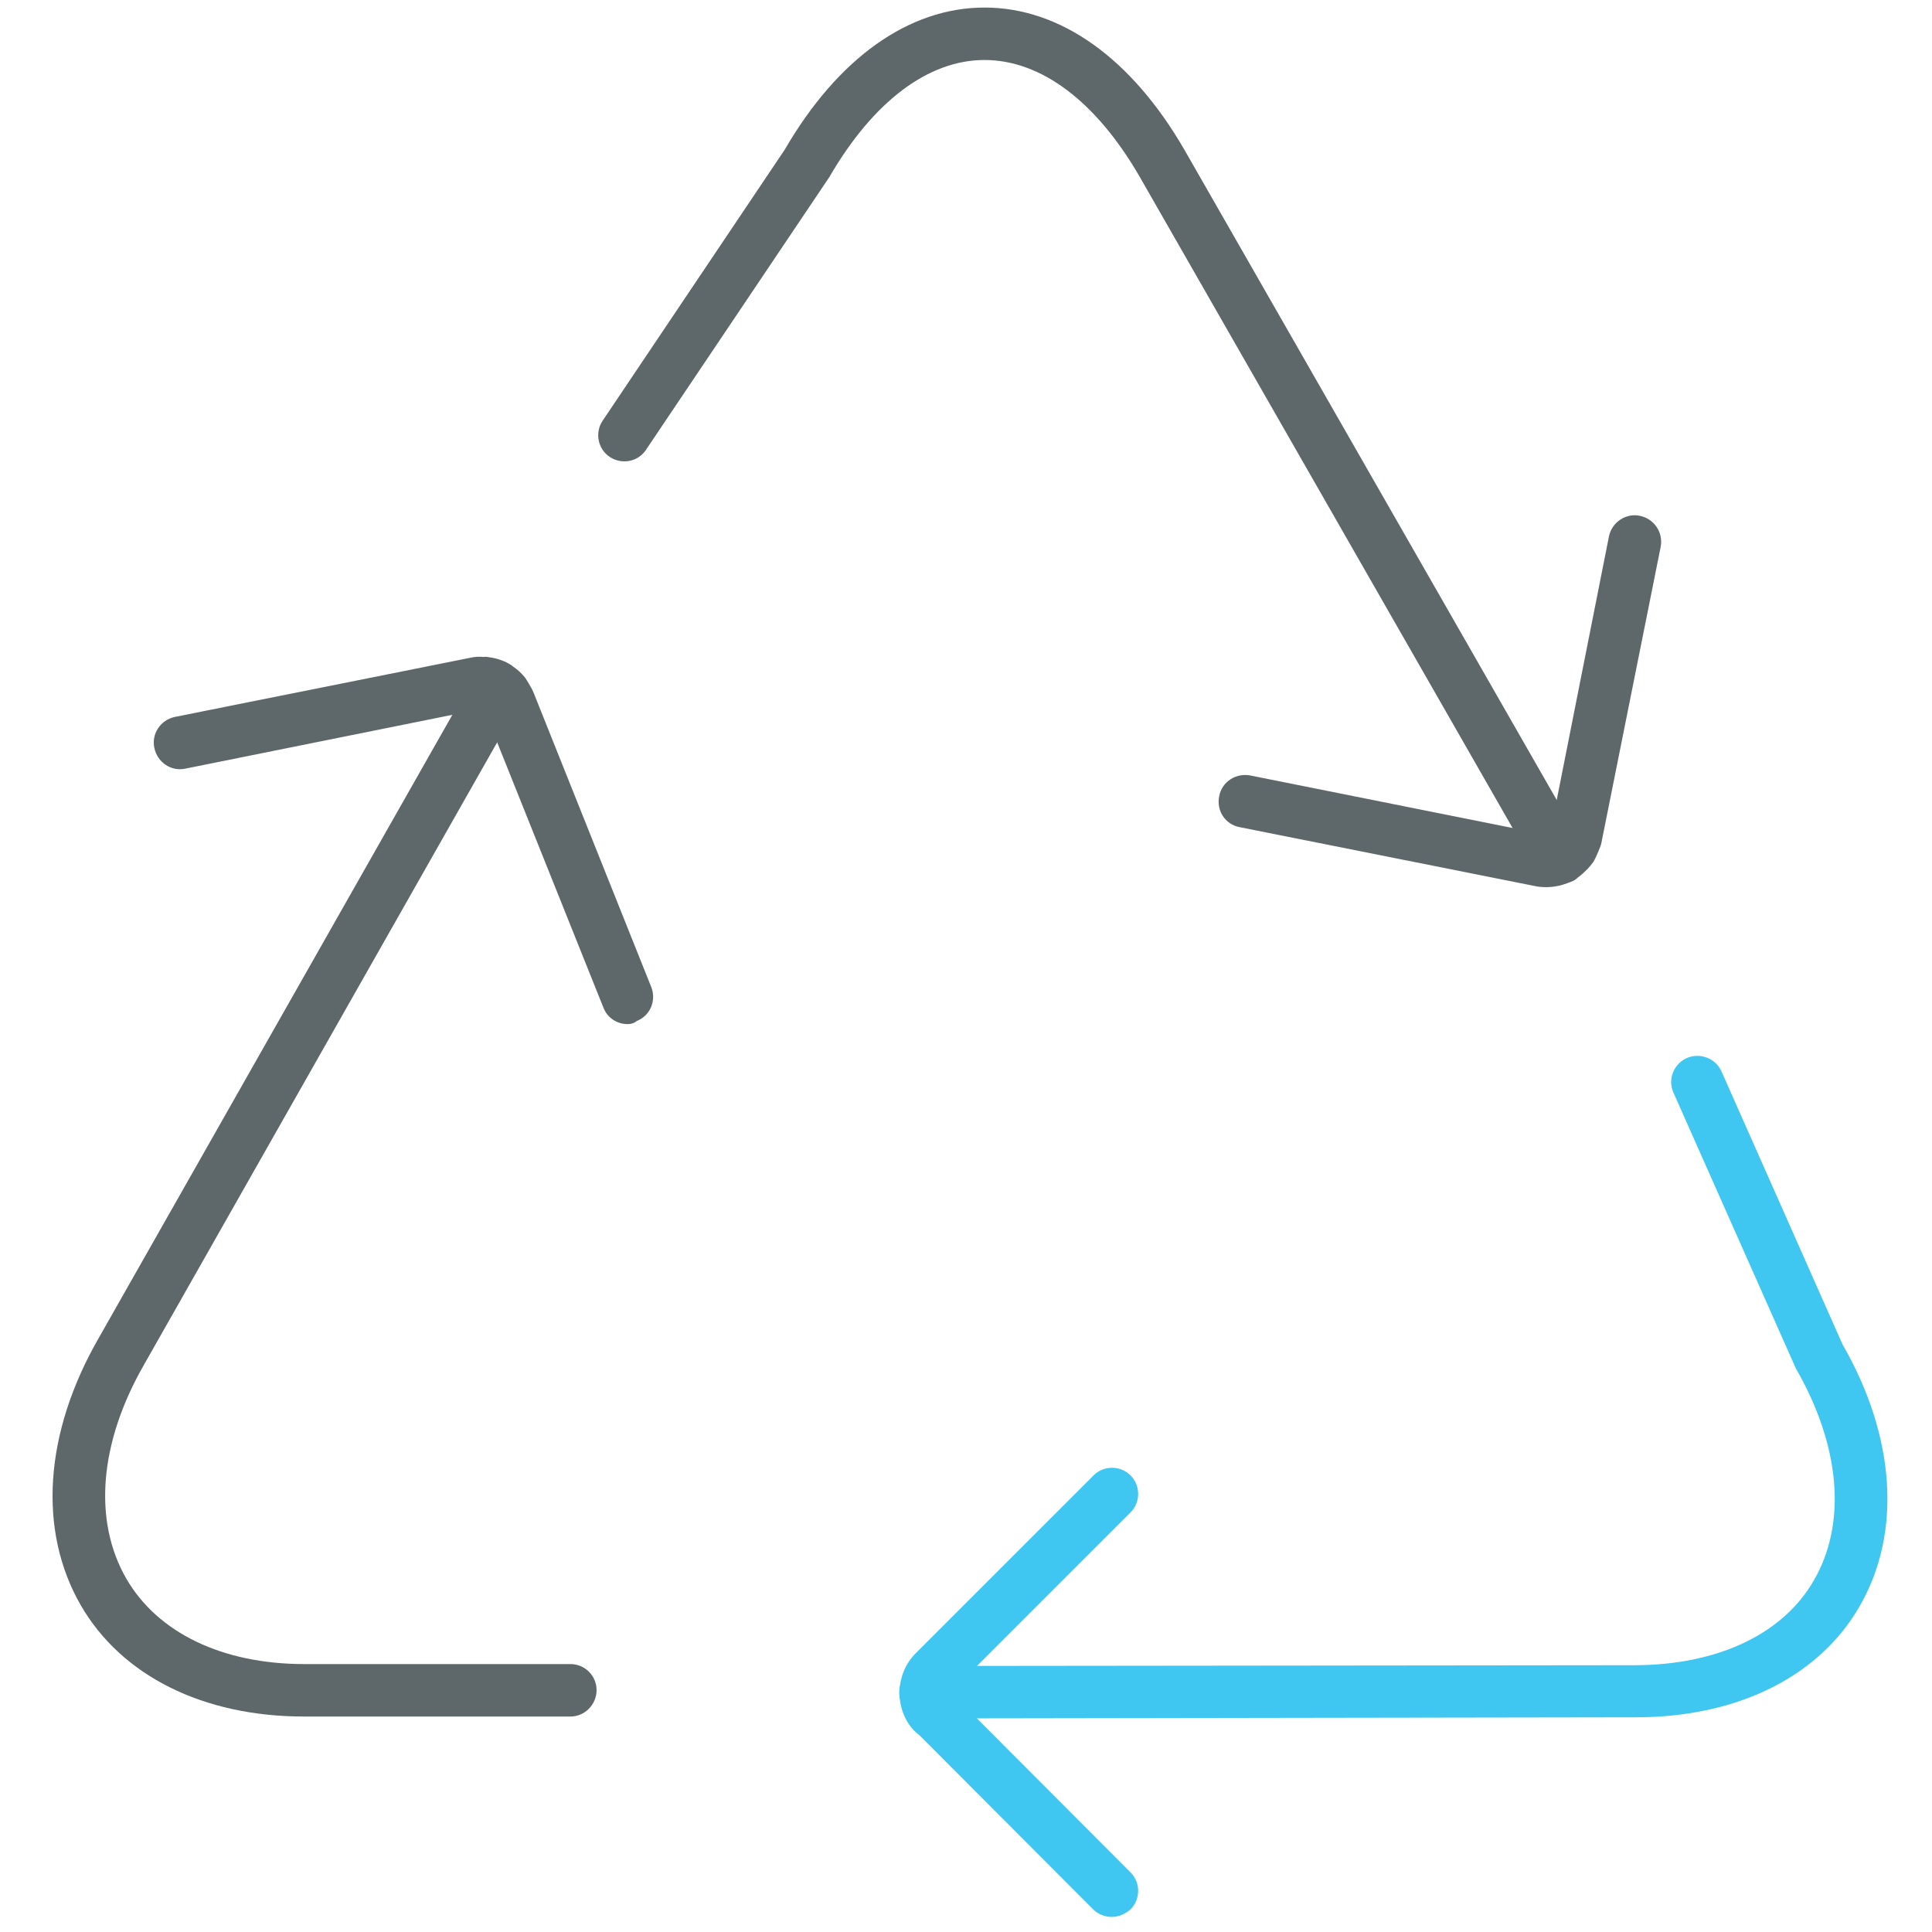 <?xml version="1.0" encoding="utf-8"?>
<!-- Generator: Adobe Illustrator 22.0.0, SVG Export Plug-In . SVG Version: 6.00 Build 0)  -->
<svg version="1.1" id="Layer_1" xmlns="http://www.w3.org/2000/svg" xmlns:xlink="http://www.w3.org/1999/xlink" x="0px" y="0px"
	 viewBox="0 0 512 512" style="enable-background:new 0 0 512 512;" xml:space="preserve">
<style type="text/css">
	.st0{fill:#5E686B;}
	.st1{fill:#3FC6F1;}
</style>
<path class="st0" d="M409.9,235.1c-0.7,0-1.9,0-3.2-0.3l-78.2-15.6c-3.8-0.7-6.2-4.4-5.4-8.2c0.7-3.8,4.4-6.2,8.2-5.5l78.4,15.7
	c0.1-0.1,0.5-0.2,0.8-0.3c0.1-0.3,0.5-1.4,0.6-1.6l15.3-77.2c0.8-3.8,4.6-6.2,8.2-5.4c3.8,0.8,6.2,4.4,5.5,8.2l-15.7,78.4
	c0,0.2-0.1,0.5-0.2,0.7c0,0.1,0,0.1,0,0.1c-0.1,0.3-0.5,1.3-0.6,1.5c-0.5,1.2-0.9,2.1-1.4,2.9c-0.3,0.4-1.1,1.4-1.4,1.7
	c-0.8,0.8-1.6,1.6-2.6,2.3c-0.6,0.6-1.1,0.9-1.9,1.2c-0.3,0.1-0.5,0.2-0.8,0.3C414,234.6,411.9,235.1,409.9,235.1z"/>
<path class="st0" d="M413.3,234.2c-2.4,0-4.7-1.2-6-3.5L302,46.8c-11.5-19.9-26.1-30.9-41.1-30.9c-14.9,0-29.5,11-41.1,31
	l-48.6,72.3c-2.1,3.2-6.4,4-9.6,1.9c-3.2-2.1-4-6.5-1.9-9.6l48.3-71.9C222,15.5,240.8,2,260.9,2C281,2,299.9,15.4,314,39.9
	l105.3,183.9c1.9,3.3,0.7,7.6-2.6,9.5C415.7,233.9,414.5,234.2,413.3,234.2z"/>
<path class="st0" d="M166.3,271.4c-2.8,0-5.4-1.7-6.4-4.4l-31.4-78.4c-0.1-0.1-0.3-0.2-0.4-0.3c-0.4-0.1-0.6-0.2-1.1-0.3l-77.9,15.7
	c-3.8,0.8-7.4-1.7-8.2-5.5c-0.8-3.8,1.7-7.4,5.4-8.2l78.4-15.7c1.3-0.3,2.6-0.3,3.4-0.2c0.6-0.1,1.1,0,1.7,0.1
	c1.6,0.2,3.5,0.8,5.1,1.7c0.3,0.2,0.7,0.4,1,0.7c1.2,0.8,2.2,1.7,3.1,2.8c0.3,0.3,0.9,1.4,1.1,1.7c0.3,0.5,1,1.7,1.2,2.2l31.3,78.3
	c1.4,3.6-0.3,7.6-3.9,9C168,271.2,167.2,271.4,166.3,271.4z"/>
<path class="st0" d="M151.2,454.9H80.6c-26.8,0-48.4-10.8-59.2-29.5c-11.4-19.8-9.7-45.6,4.7-70.7l99.7-175.7
	c1.9-3.3,6.1-4.5,9.5-2.6c3.3,1.9,4.5,6.1,2.6,9.5L38.2,361.6c-11.9,20.7-13.6,41.4-4.7,56.8c8.3,14.3,25.4,22.6,47.2,22.6h70.5
	c3.8,0,6.9,3.1,6.9,6.9S155,454.9,151.2,454.9z"/>
<path class="st1" d="M245.2,455.4c-3.8,0-6.9-3.1-6.9-6.9c0-3.8,3.1-7,6.9-7l188.2-0.2c21.8-0.1,39.1-8.2,47.3-22.5
	c8.8-15.2,7-35.7-4.8-56.2l-32.4-73c-1.6-3.5,0-7.6,3.5-9.2c3.5-1.5,7.6,0,9.2,3.5l32.1,72.4c14,24.3,15.8,49.9,4.5,69.4
	c-10.7,18.6-32.3,29.4-59.3,29.4L245.2,455.4L245.2,455.4L245.2,455.4L245.2,455.4z"/>
<path class="st1" d="M294.6,508c-1.8,0-3.6-0.7-4.9-2l-46.1-46.2c-3-2.2-5.2-6.4-5.2-11c0-0.2,0-0.4,0-0.6c0.1-3.8,1.6-7.4,4.3-10.1
	l47.1-47.1c2.7-2.7,7.1-2.7,9.8,0c2.7,2.7,2.7,7.1,0,9.8l-47,47c0,0.3,0,0.7-0.1,1.1c0.3,0.3,0.8,0.9,1,1.1l46.1,46.2
	c2.7,2.7,2.7,7.1,0,9.8C298.1,507.3,296.4,508,294.6,508z"/>
</svg>
